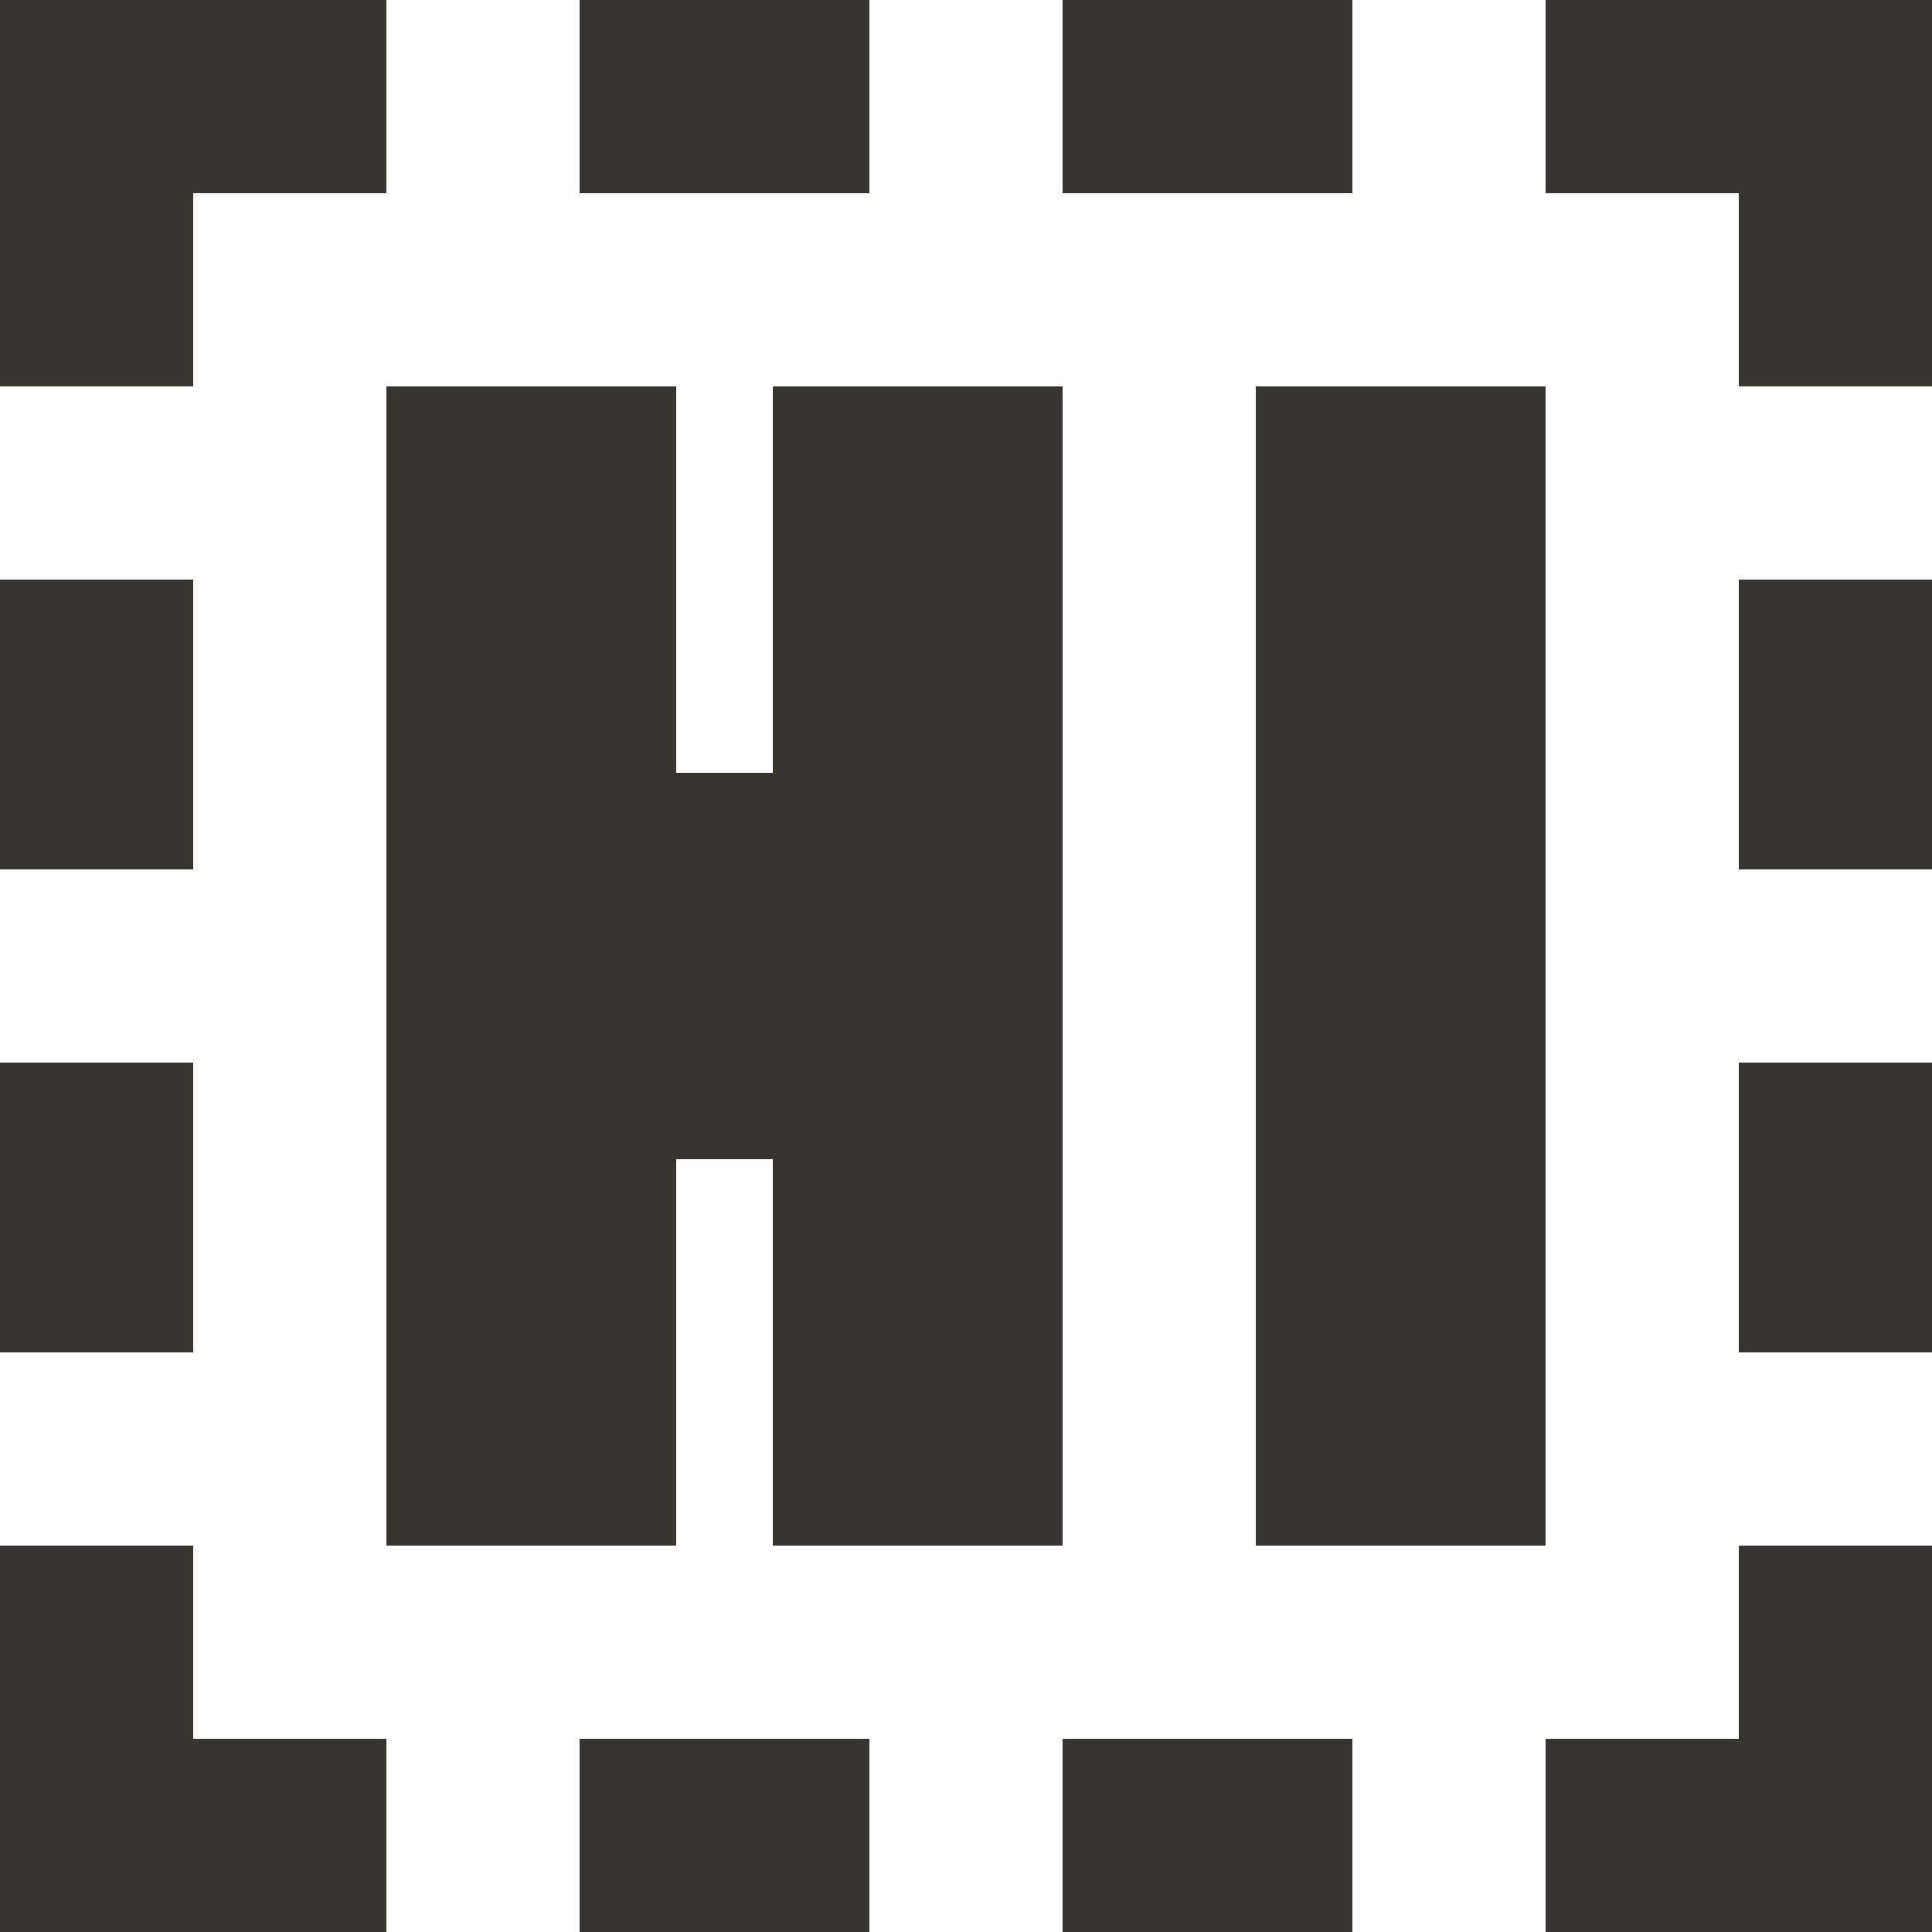 <!-- Generated by IcoMoon.io -->
<svg version="1.1" xmlns="http://www.w3.org/2000/svg" width="32" height="32" viewBox="0 0 32 32">
<title>as-hello_internet-</title>
<path fill="#37352f" d="M0 14.4h3.2v-4.8h-3.2v4.8zM25.6 0v3.2h3.2v3.2h3.2v-6.4h-6.4zM3.2 3.2h3.2v-3.2h-6.4v6.4h3.2v-3.2zM28.8 28.8h-3.2v3.2h6.4v-6.4h-3.2v3.2zM3.2 25.6h-3.2v6.4h6.4v-3.2h-3.2v-3.2zM0 22.4h3.2v-4.8h-3.2v4.8zM28.8 22.4h3.2v-4.8h-3.2v4.8zM28.8 14.4h3.2v-4.8h-3.2v4.8zM9.6 32h4.8v-3.2h-4.8v3.2zM17.6 32h4.8v-3.2h-4.8v3.2zM17.6 3.2h4.8v-3.2h-4.8v3.2zM9.6 3.2h4.8v-3.2h-4.8v3.2zM20.8 25.6h4.8v-19.2h-4.8v19.2zM11.2 25.6h-4.8v-19.2h4.8v6.4h1.6v-6.4h4.8v19.2h-4.8v-6.4h-1.6v6.4z"></path>
</svg>
